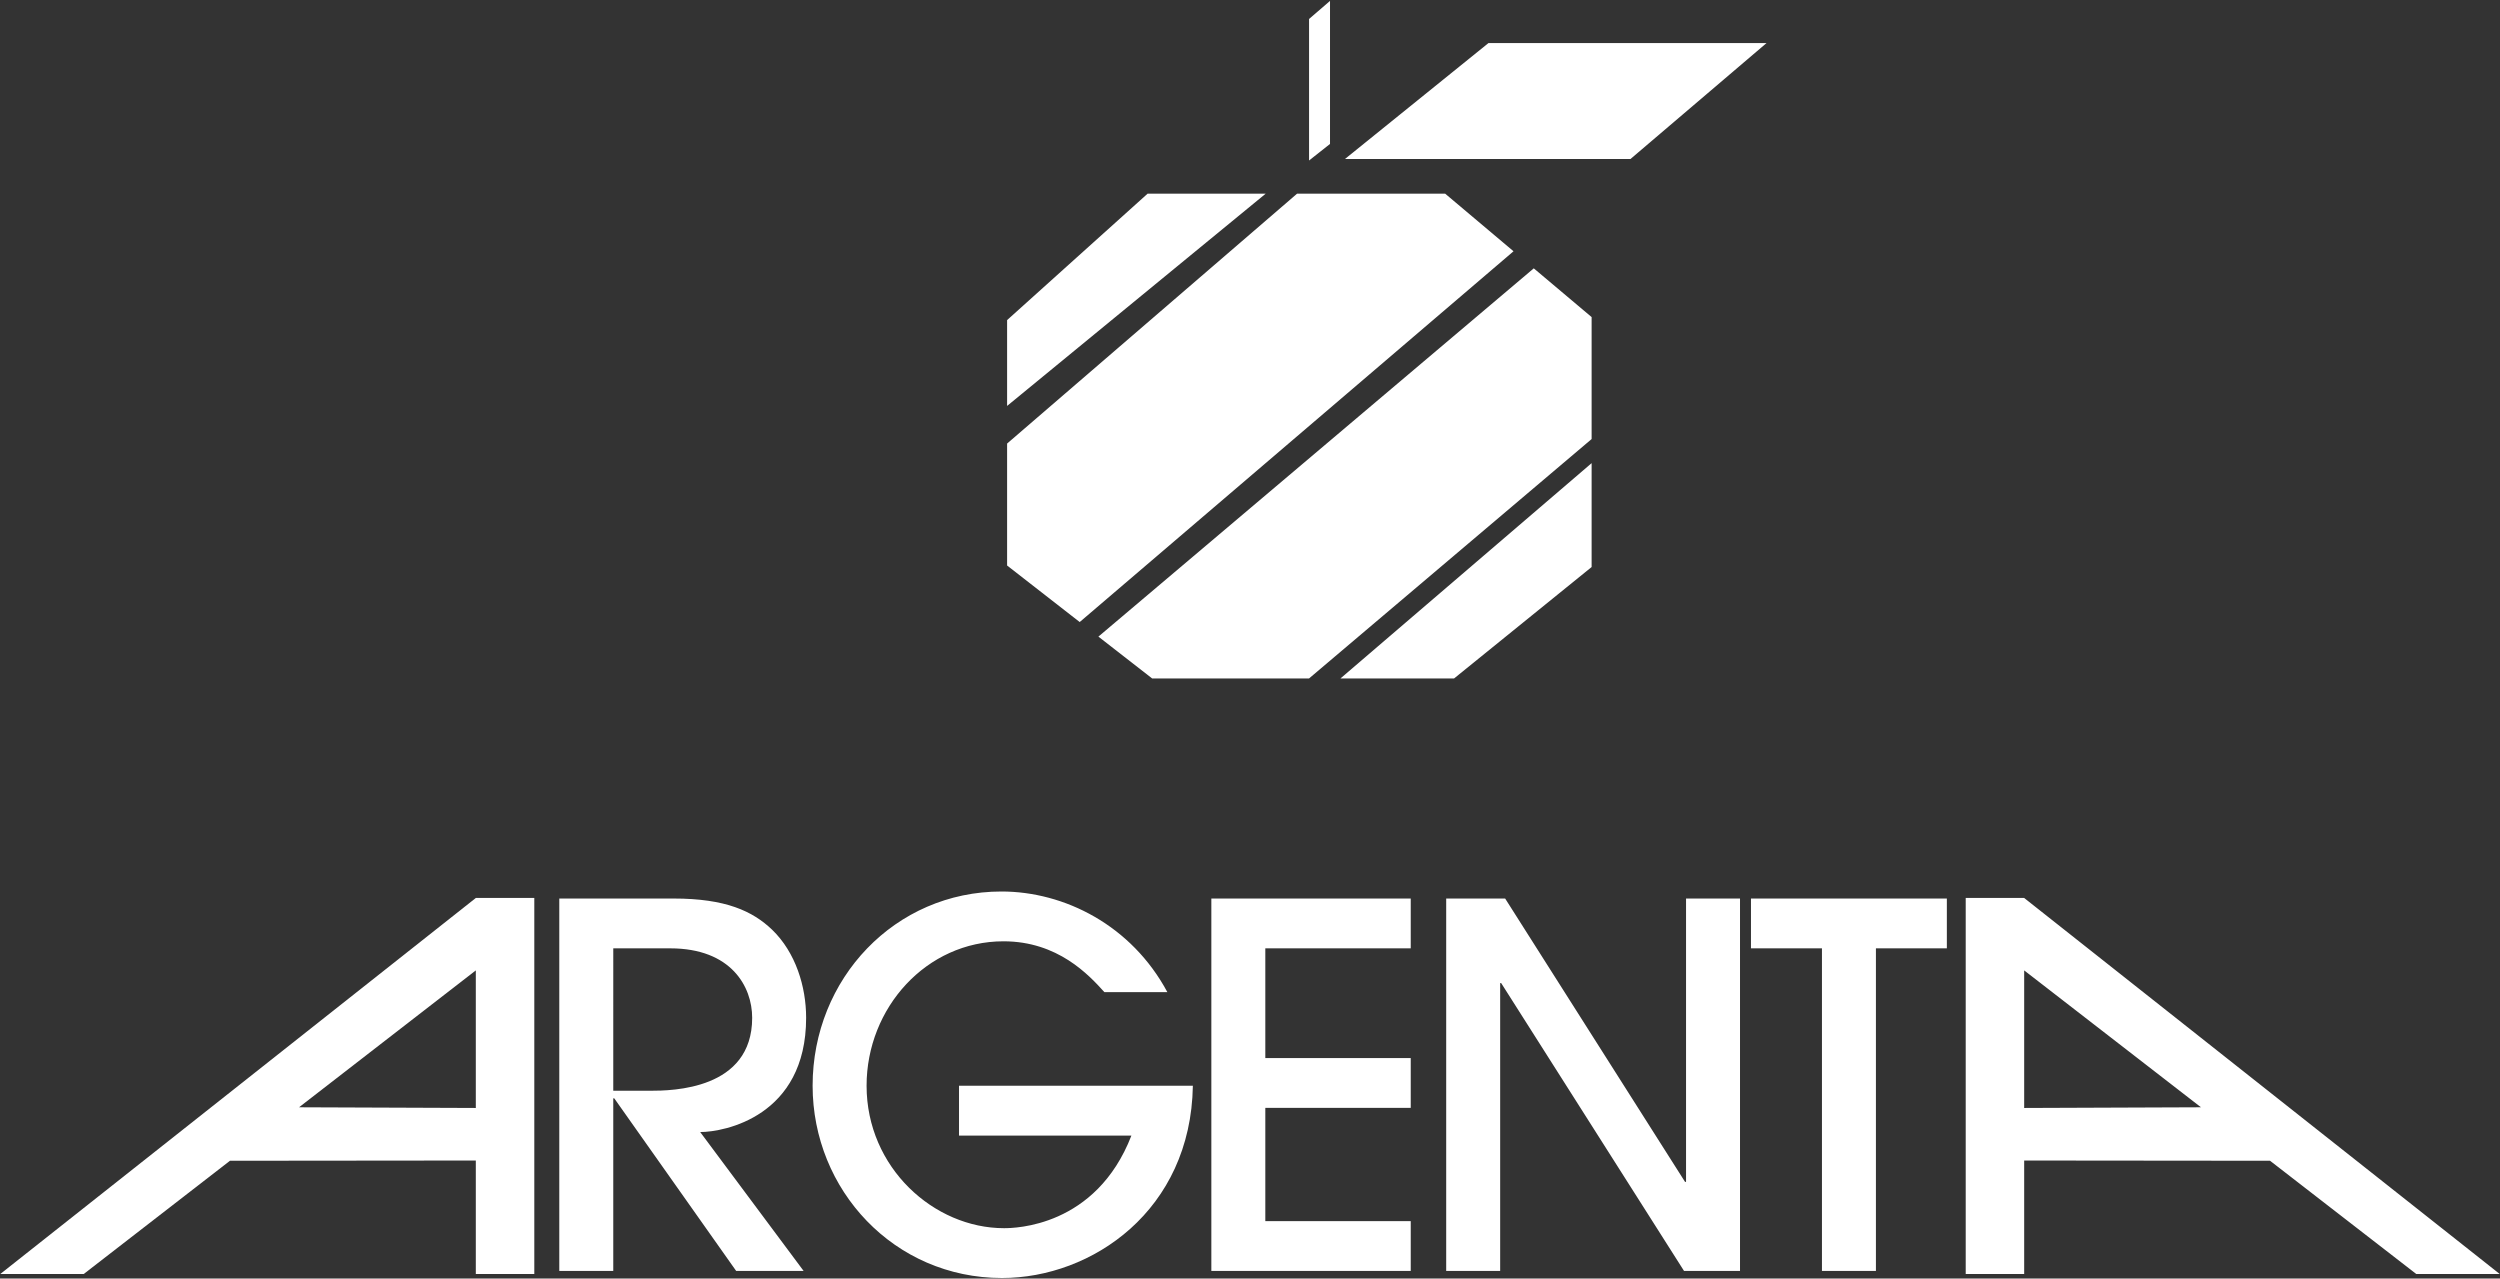 <svg width="2280" height="1166" viewBox="0 0 2280 1166" fill="none" xmlns="http://www.w3.org/2000/svg">
<rect x="0" y="0" width="2280" height="1166" fill="#333333" stroke="none"/>
<g clip-path="url(#clip0_116_17)">
<path fill-rule="evenodd" clip-rule="evenodd" d="M560.2 1001.68L671.39 1159.1H732.906L638.577 1032.43C660.457 1032.43 735.189 1018.21 735.189 928.247C735.189 899.778 725.617 868.599 704.191 847.925C686.435 830.935 661.819 819.456 614.427 819.456H510.072V1159.1H559.293V1001.68H560.2ZM593.014 994.769H559.293L559.306 864.889H611.249C666.838 864.889 685.981 899.778 685.981 928.247C685.981 993.861 613.065 994.769 593.014 994.769ZM915.17 858.469C964.844 858.469 993.105 889.221 1007.23 904.849H1064.65C1031.85 843.801 970.771 813.049 913.354 813.049C816.288 813.049 741.103 892.463 741.103 990.19C741.103 1085.22 815.381 1165.54 913.808 1165.54C995.829 1165.54 1086.06 1104.03 1087.89 990.19H874.626V1035.64H1031.85C999.473 1119.19 925.209 1120.1 915.637 1120.1C851.852 1120.1 790.323 1065.03 790.323 990.19C790.323 919.064 844.991 858.469 915.17 858.469ZM1104.75 819.456V1159.1H1286.59V1113.65H1153.97V1010.4H1286.59V964.964H1153.97V864.902H1286.59V819.456H1104.75ZM1369.06 896.562L1535.84 1159.1H1586.89V819.456H1537.67V1077.87H1536.76L1372.7 819.456H1318.93V1159.1H1368.15V896.562H1369.06ZM1661.62 864.902V1159.1H1710.84V864.902H1775.53V819.456H1596.89V864.902H1661.62ZM2203.61 1161.86L2070.28 1058.61L1846.05 1058.39V1161.86H1792.73V818.899H1845.98L2279.71 1161.86H2203.61ZM1846.05 885.005V1010.47L2007.29 1009.84L1846.05 885.005Z" fill="white"/>
<path fill-rule="evenodd" clip-rule="evenodd" d="M76.401 1161.86L209.731 1058.61L433.939 1058.39V1161.86H487.284V818.898H434.017L0.295 1161.86H76.401ZM433.939 885.005V1010.47L272.725 1009.84L433.939 885.005Z" fill="white"/>
<path fill-rule="evenodd" clip-rule="evenodd" d="M918.477 370.209V291.924L1046.64 176.597H1154.34L918.477 370.209ZM1193.86 618.736H1050.74L1001.74 580.592L1398.8 244.727L1451.56 289.187V400.416L1193.86 618.736ZM1451.56 422.387V517.131L1326.13 618.736H1222.51L1451.56 422.387ZM1212.97 0.831V131.28L1193.86 146.377V17.302L1212.97 0.831ZM1226.6 145.002H1487.01L1611.08 39.273H1357.48L1226.6 145.002ZM918.477 404.527L1182.97 176.597H1317.95L1380.33 229.163L984.687 567.311L918.477 515.743V400.416V404.527Z" fill="white"/>
</g>
<defs>
<clipPath id="clip0_116_17">
<rect width="2280" height="1166" fill="white"/>
</clipPath>
</defs>
</svg>
